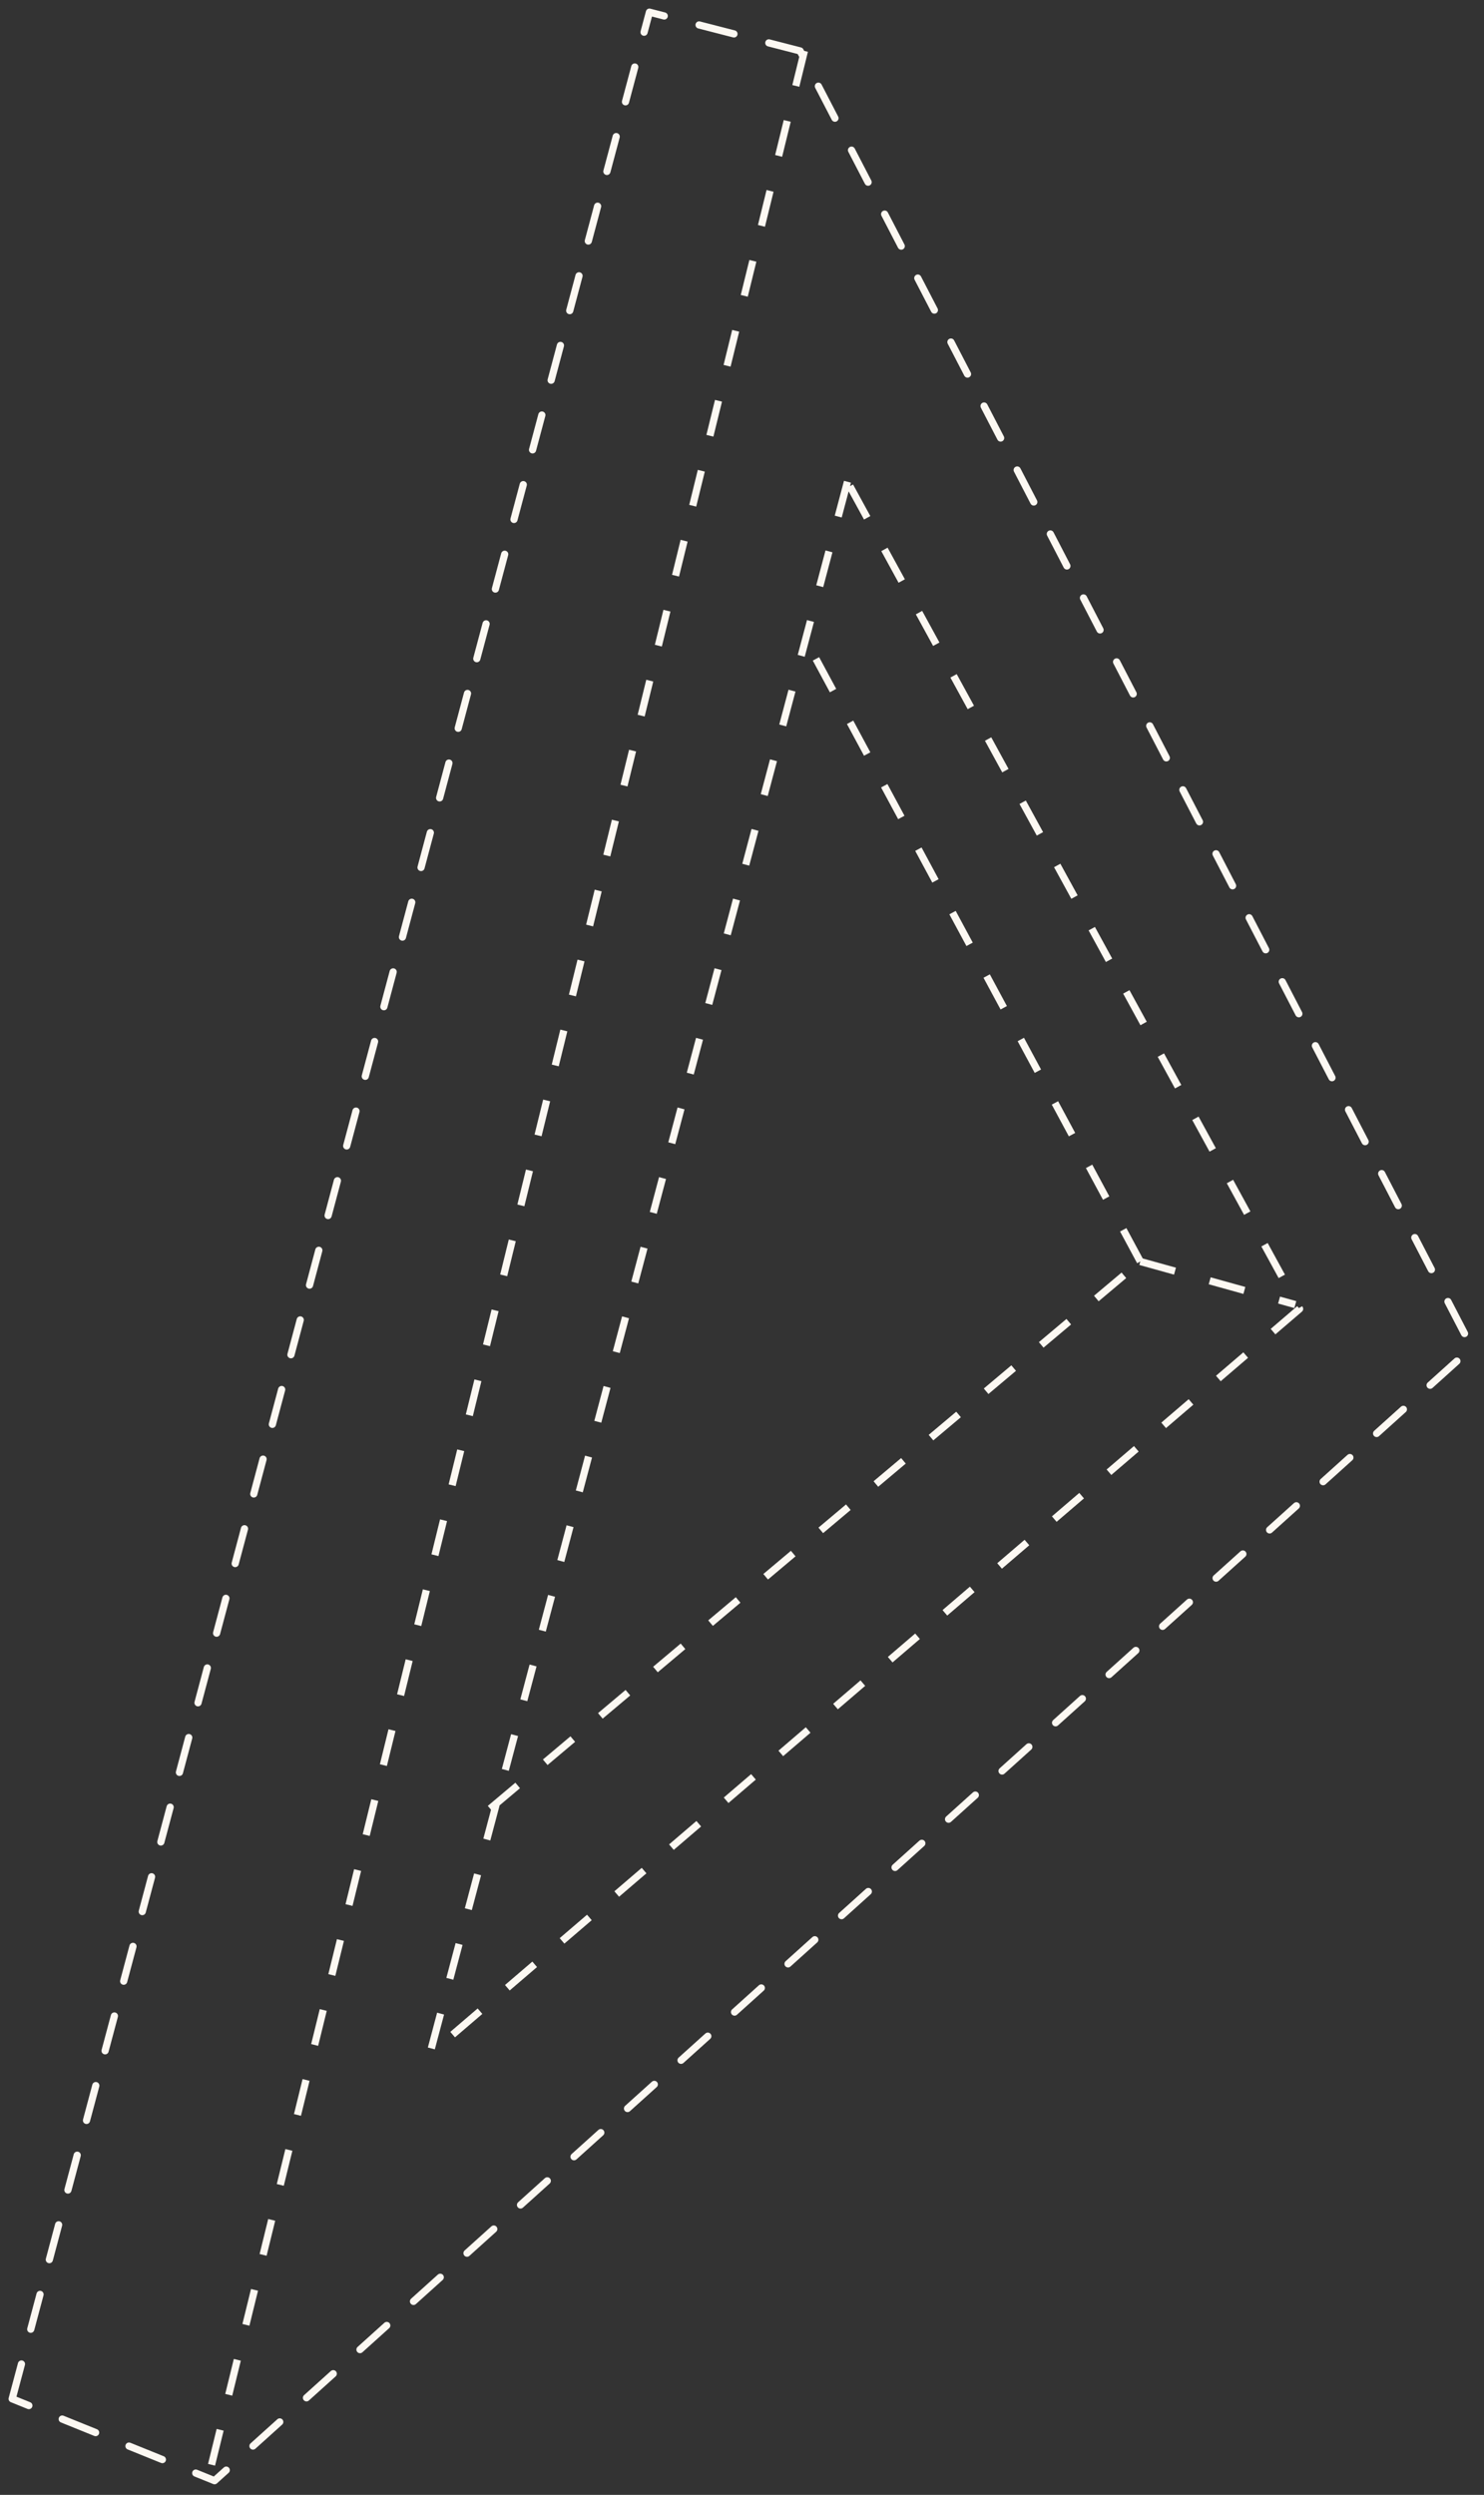 <svg xmlns="http://www.w3.org/2000/svg" width="122" height="205" viewBox="0 0 122 205" fill="none"><rect x="0" y="0" width="122" height="205" fill="#333333" stroke="none"/>	<path d="M1 197.107L53.389 1L65.779 4.186L121 110.735L17.637 203.833L1 197.107Z" stroke="#FCF8F2" stroke-width="0.592" stroke-linecap="round" stroke-linejoin="round" stroke-dasharray="2.96 2.96"/>	<path d="M66.131 4.186L17.016 204.053M69.671 39.584L35.335 168.788L106.839 107.549L69.671 39.584Z" stroke="#FCF8F2" stroke-width="0.592" stroke-linejoin="round" stroke-dasharray="2.96 2.96"/>	<path d="M40.293 148.612L93.744 103.656M93.744 103.656L66.488 53.036M93.744 103.656L106.488 107.196" stroke="#FCF8F2" stroke-width="0.592" stroke-linejoin="round" stroke-dasharray="2.96 2.96"/></svg>